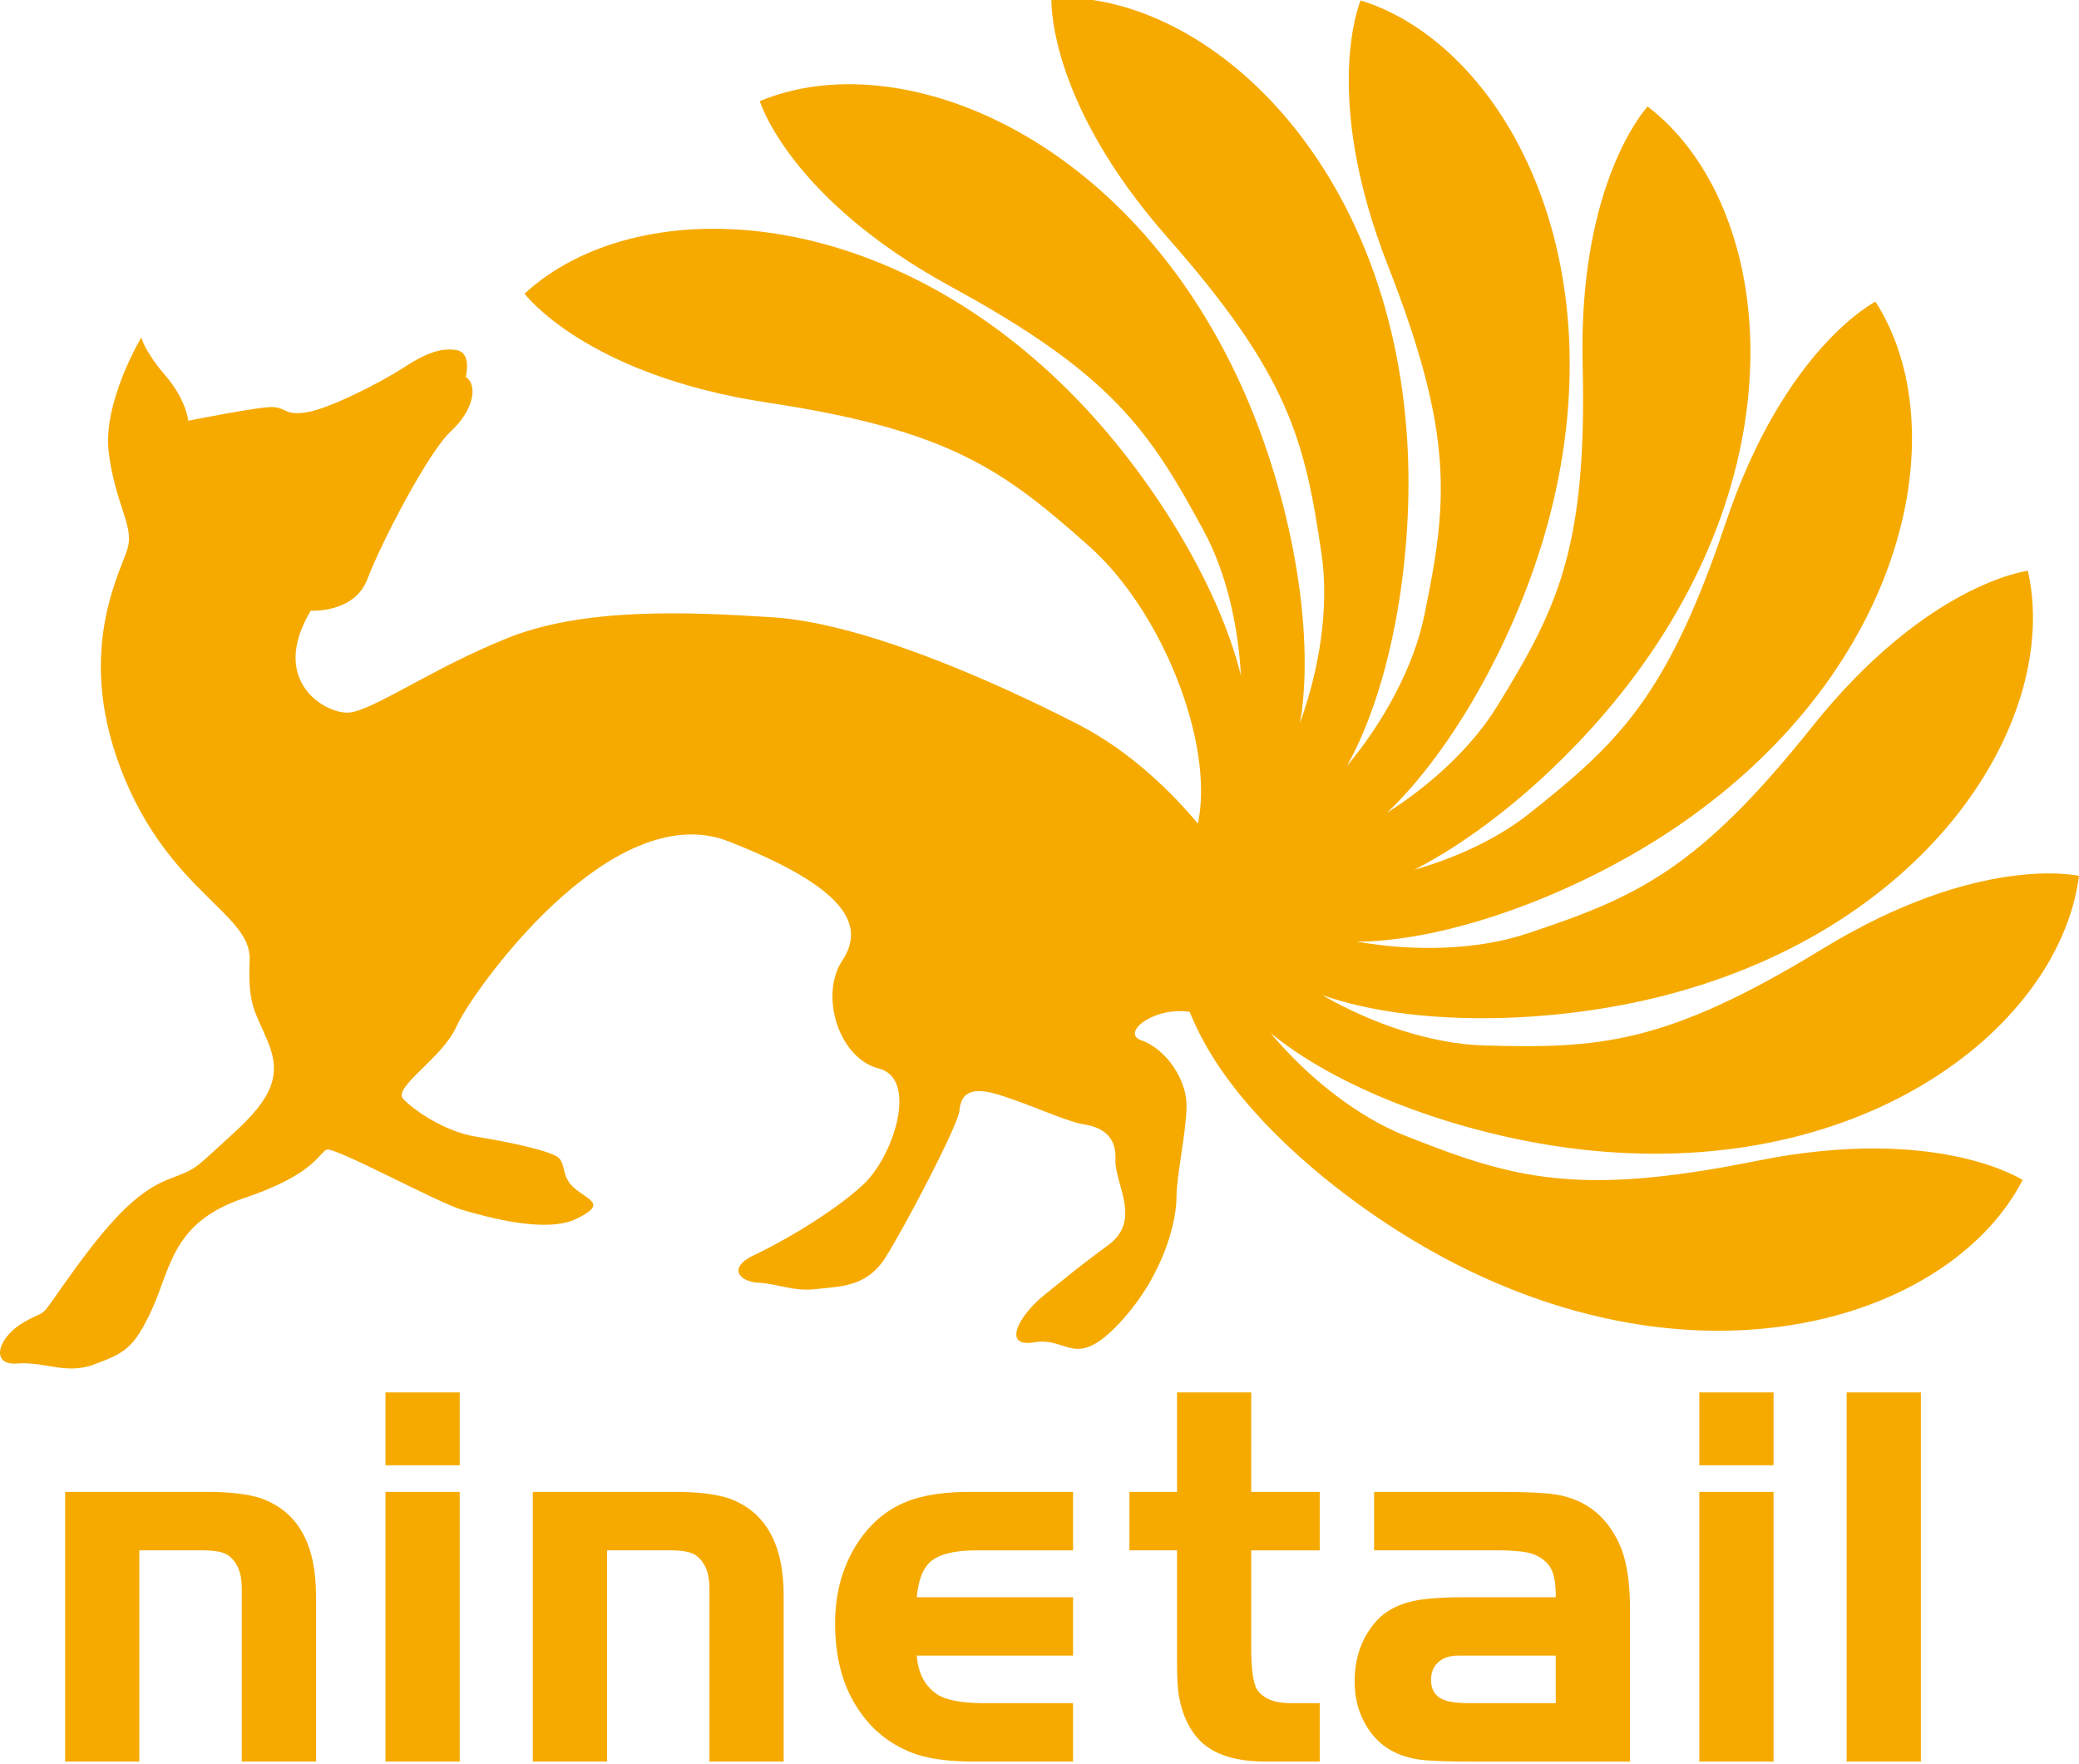 <?xml version="1.0" encoding="utf-8"?>
<!-- Generator: Adobe Illustrator 15.0.0, SVG Export Plug-In . SVG Version: 6.00 Build 0)  -->
<!DOCTYPE svg PUBLIC "-//W3C//DTD SVG 1.1//EN" "http://www.w3.org/Graphics/SVG/1.1/DTD/svg11.dtd">
<svg version="1.1" id="レイヤー_1" xmlns="http://www.w3.org/2000/svg" xmlns:xlink="http://www.w3.org/1999/xlink" x="0px"
	 y="0px" width="229.326px" height="194.559px" viewBox="-13.64 0 229.326 194.559"
	 enable-background="new -13.64 0 229.326 194.559" xml:space="preserve">
<g>
	<path fill="#F6AA00" d="M180.133,128.039c-19.848,4.006-26.938,1.91-38.684-2.742c-5.402-2.137-10.837-6.465-14.943-11.362
		c0.339,0.275,0.688,0.551,1.05,0.823c8.353,6.334,22.182,10.974,34.465,12.154c30.474,2.951,51.562-13.934,53.666-30.304
		c0,0-10.922-2.567-28.295,8.048c-17.269,10.553-24.656,11.008-37.291,10.654c-5.8-0.164-12.373-2.367-17.899-5.559
		c0.403,0.143,0.817,0.276,1.241,0.408c10.011,3.094,24.593,2.723,36.543-0.365c29.636-7.646,43.683-30.732,40.063-46.838
		c0,0-11.135,1.326-23.834,17.242c-12.625,15.823-19.411,18.782-31.407,22.77c-5.529,1.836-12.506,2.006-18.817,0.879
		c0.469-0.006,0.926,0.006,1.411-0.02c10.453-0.521,24.048-5.863,34.214-12.849c25.225-17.317,30.536-43.812,21.618-57.707
		c0,0-10.002,5.048-16.502,24.349c-6.44,19.188-11.81,24.282-21.709,32.131c-3.437,2.723-7.959,4.838-12.678,6.188
		c8.971-4.58,18.639-13.399,25.174-22.557c17.789-24.902,13.717-51.619,0.584-61.632c0,0-7.679,8.179-7.166,28.53
		c0.49,20.239-2.81,26.864-9.431,37.614c-2.737,4.455-7.229,8.629-12.141,11.748c7.543-7.195,14.36-19.792,17.61-31.496
		c8.196-29.479-4.772-53.191-20.531-58.104c0,0-4.422,10.306,3.013,29.255c7.388,18.852,6.563,26.202,4.015,38.577
		c-1.162,5.66-4.455,11.733-8.539,16.617c0.196-0.355,0.396-0.721,0.586-1.095c4.772-9.327,6.951-23.766,5.979-36.064
		c-2.386-30.504-22.679-48.351-39.159-47.576c0,0-0.639,11.195,12.828,26.459c13.396,15.188,15.131,22.378,16.967,34.873
		c0.852,5.76-0.188,12.65-2.389,18.666c0.072-0.45,0.161-0.887,0.221-1.355c1.299-10.399-1.596-24.704-6.713-35.933
		C110.582,14.615,85.4,4.786,70.17,11.154c0,0,3.234,10.731,21.115,20.478c17.782,9.687,21.864,15.851,27.881,26.965
		c2.416,4.473,3.774,10.25,4.074,15.91c-2.498-10.096-9.962-22.215-18.438-30.84C83.37,21.828,56.347,21.198,44.222,32.392
		c0,0,6.711,8.981,26.846,12.021c20.018,3.021,25.967,7.415,35.404,15.81c8.207,7.285,13.869,21.952,12.023,30.617
		c-2.729-3.259-7.311-7.925-13.266-10.973C95.3,74.774,81.255,68.708,71.624,68.085c-9.629-0.625-20.887-1.068-29.258,2.281
		c-8.379,3.346-15.1,8.18-17.648,8.235c-2.559,0.063-8.705-3.521-4.08-11.248c0,0,4.811,0.318,6.248-3.485
		c1.428-3.804,6.676-13.967,9.205-16.298c2.531-2.33,3.006-5.101,1.643-6.005c0,0,0.701-2.615-0.975-2.938
		c-1.678-0.324-3.438,0.313-5.951,1.96c-2.521,1.649-8.203,4.505-10.596,4.884c-2.381,0.391-2.281-0.483-3.717-0.573
		c-1.447-0.088-9.373,1.512-9.373,1.512s-0.166-2.242-2.52-4.992c-2.357-2.75-2.652-4.208-2.652-4.208s-4.33,7.227-3.588,12.768
		c0.73,5.545,2.625,7.822,2.15,10.195c-0.471,2.369-6.016,11.076-0.824,24.639c5.199,13.558,14.395,15.874,14.211,21.038
		c-0.195,5.155,0.537,5.489,2.02,9.077c1.486,3.589,0.566,6.125-3.93,10.183c-4.328,3.906-3.709,3.69-6.887,4.896
		c-3.162,1.213-5.973,3.771-10.43,9.886c-4.449,6.118-2.568,4.217-5.553,5.868c-2.984,1.642-3.949,4.865-0.863,4.629
		c3.078-0.247,5.375,1.287,8.559,0.076c3.16-1.213,4.311-1.627,6.338-6.125c2.041-4.485,2.252-9.561,10.078-12.176
		c7.814-2.621,8.289-4.992,9.16-5.363c0.871-0.36,12.279,5.873,14.996,6.656c2.727,0.779,9.17,2.604,12.535,0.979
		c3.365-1.627,1.492-2.002-0.092-3.295c-1.596-1.293-1.021-2.644-1.838-3.429c-0.816-0.778-5.674-1.797-9.102-2.34
		c-3.43-0.543-6.842-2.889-8.047-4.162c-1.215-1.272,4.311-4.472,5.879-8.018c1.557-3.541,16.943-25.518,30.033-20.382
		c13.082,5.142,15.063,9.298,12.516,13.128c-2.549,3.834-0.389,10.8,4.014,11.906c4.395,1.104,1.678,9.711-1.771,12.871
		c-3.439,3.164-9.139,6.4-12.006,7.734c-2.855,1.338-1.686,2.907,0.521,3.028c2.199,0.123,3.904,1.013,6.404,0.698
		c2.492-0.309,5.471-0.153,7.557-3.42c2.094-3.271,8.055-14.62,8.203-16.266c0.139-1.639,0.967-2.748,4.182-1.789
		c3.236,0.959,7.631,3.012,9.492,3.305c1.862,0.283,3.646,1.158,3.532,3.841c-0.131,2.68,2.957,6.704-0.75,9.446
		c-3.719,2.742-4.19,3.213-7.045,5.498c-2.867,2.285-4.792,5.898-1.132,5.256c3.662-0.646,4.439,3.183,9.431-2.182
		c4.984-5.38,6.235-11.412,6.228-13.785c0-2.369,1.05-7.041,1.113-9.992c0.073-2.952-2.234-6.381-4.99-7.344
		c-2.271-0.792,1.293-3.729,5.332-3.143c0.713,1.761,1.646,3.593,2.854,5.459c5.683,8.807,17.104,17.9,28.236,23.213
		c27.616,13.191,53.211,4.539,60.793-10.125C209.474,130.151,200.09,124.008,180.133,128.039z"/>
	<g>
		<path fill="#F6AA00" d="M15.143,165.252c-1.445-0.467-3.393-0.701-5.83-0.701H-6.455v29.742h8.184v-23.301h7.105
			c1.309,0.021,2.199,0.199,2.678,0.539c1.01,0.729,1.516,1.934,1.516,3.592v19.17h8.189v-18.246
			C21.234,170.306,19.213,166.709,15.143,165.252z"/>
		<rect x="28.881" y="153.576" fill="#F6AA00" width="8.188" height="8.033"/>
		<rect x="28.881" y="164.551" fill="#F6AA00" width="8.188" height="29.742"/>
		<path fill="#F6AA00" d="M66.736,165.252c-1.447-0.467-3.396-0.701-5.836-0.701H45.133v29.742h8.191v-23.301h7.1
			c1.307,0.021,2.199,0.199,2.674,0.539c1.012,0.729,1.516,1.934,1.516,3.592v19.17h8.189v-18.246
			C72.822,170.306,70.801,166.709,66.736,165.252z"/>
		<path fill="#F6AA00" d="M87.199,165.328c-2.357,0.732-4.318,2.164-5.863,4.291c-1.904,2.67-2.859,5.813-2.859,9.428
			c0,3.681,0.799,6.748,2.385,9.215c1.604,2.55,3.832,4.304,6.662,5.259c1.572,0.513,3.674,0.772,6.314,0.772h10.886v-6.442h-9.989
			c-2.389-0.019-4.057-0.349-5.014-0.985c-1.352-0.912-2.094-2.334-2.234-4.259h17.237v-6.444H87.486
			c0.141-1.488,0.482-2.623,1.047-3.396c0.773-1.144,2.545-1.729,5.305-1.772h10.886v-6.441H93.246
			C90.865,164.551,88.85,164.812,87.199,165.328z"/>
		<path fill="#F6AA00" d="M124.379,153.576h-8.187v10.975h-5.25v6.441h5.25v12.102c0,1.982,0.074,3.349,0.233,4.107
			c0.378,2.031,1.164,3.646,2.361,4.844c1.512,1.498,3.922,2.248,7.226,2.248h5.922v-6.442h-3.209c-1.752,0-2.968-0.479-3.664-1.444
			c-0.451-0.646-0.685-2.226-0.685-4.72v-10.692h7.558v-6.441h-7.558L124.379,153.576L124.379,153.576z"/>
		<path fill="#F6AA00" d="M157.892,164.823c-1.195-0.182-3.246-0.271-6.146-0.271h-13.813v6.441h13.813
			c0.797,0,1.614,0.051,2.469,0.141c1.351,0.144,2.373,0.673,3.068,1.603c0.479,0.701,0.704,1.843,0.687,3.427h-10.007
			c-1.707,0-3.174,0.067-4.409,0.209c-2.484,0.28-4.339,1.157-5.564,2.635c-1.469,1.756-2.206,3.908-2.206,6.463
			c0,1.971,0.502,3.713,1.493,5.201c1.285,1.961,3.226,3.098,5.802,3.418c1.096,0.139,3.041,0.207,5.84,0.207h17.242v-16.799
			c0-2.775-0.313-5.004-0.957-6.689C163.81,167.365,161.377,165.367,157.892,164.823z M157.97,187.851h-9.443
			c-1.399,0-2.397-0.136-3.002-0.403c-0.875-0.386-1.313-1.104-1.313-2.146c0-0.891,0.297-1.575,0.906-2.063
			c0.525-0.422,1.213-0.633,2.068-0.633c0.17,0,0.4,0,0.674,0c0.287,0,0.51,0,0.664,0h9.443v5.246H157.97z"/>
		<rect x="173.804" y="153.576" fill="#F6AA00" width="8.19" height="8.033"/>
		<rect x="173.804" y="164.551" fill="#F6AA00" width="8.19" height="29.742"/>
		<rect x="190.06" y="153.576" fill="#F6AA00" width="8.187" height="40.717"/>
	</g>
</g>
</svg>
